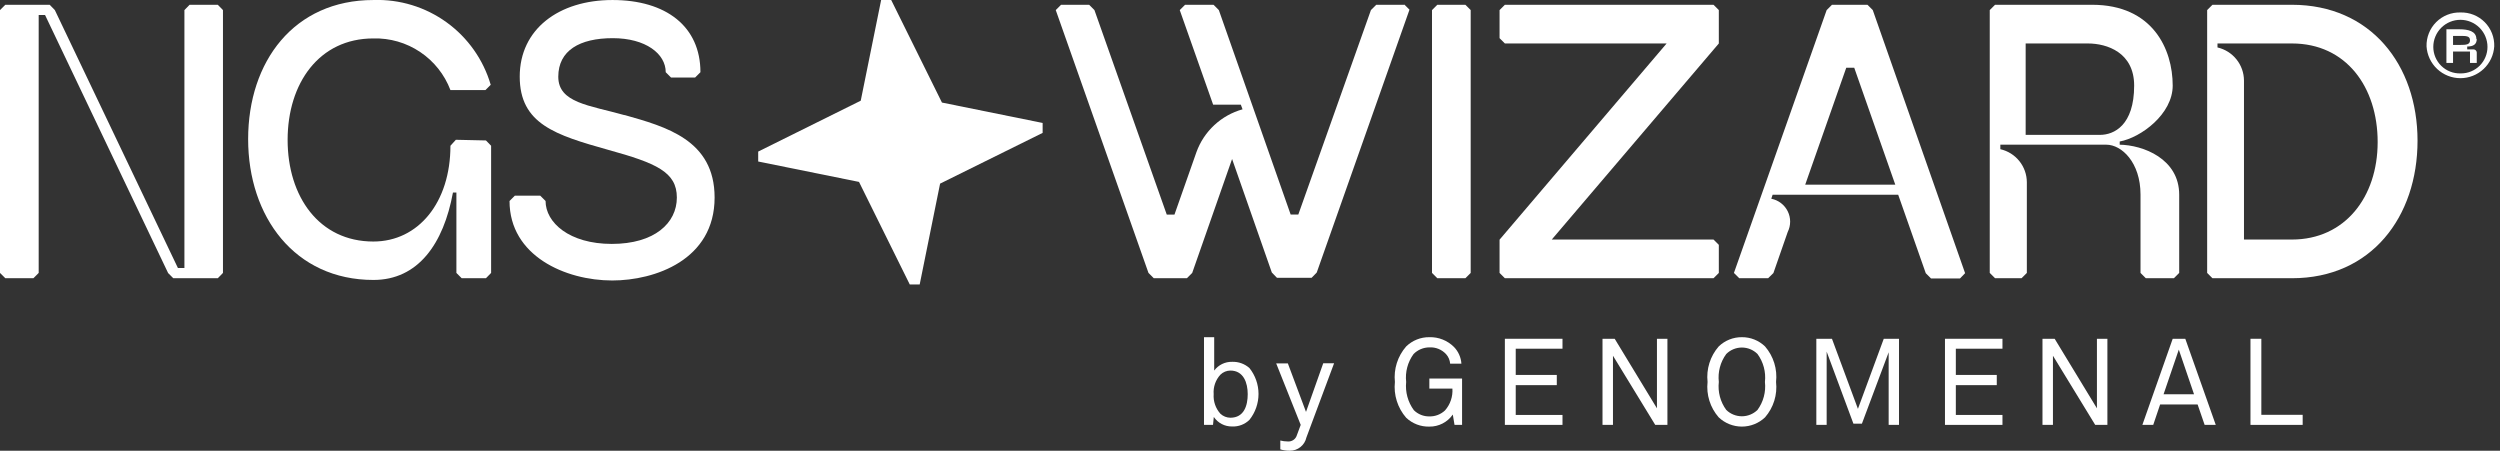 <svg width="355" height="64" viewBox="0 0 355 64" fill="none" xmlns="http://www.w3.org/2000/svg">
    <rect x="0" y="0" width="355" height="64" fill="#333333" stroke="none"/>
    <g clip-path="url(#clip0)">
        <path
                d="M174.956 51.379C174.464 51.368 173.977 51.476 173.535 51.691C173.094 51.907 172.71 52.226 172.416 52.62V47.88H170.968V60.334H172.247L172.36 59.205C172.645 59.629 173.032 59.975 173.486 60.212C173.939 60.448 174.445 60.568 174.956 60.559C175.409 60.58 175.862 60.507 176.286 60.345C176.71 60.183 177.096 59.936 177.42 59.619C178.255 58.575 178.71 57.278 178.71 55.941C178.71 54.604 178.255 53.307 177.42 52.263C176.743 51.662 175.861 51.345 174.956 51.379ZM174.711 59.318C174.187 59.312 173.684 59.11 173.3 58.753C172.961 58.377 172.702 57.937 172.537 57.459C172.372 56.98 172.305 56.474 172.341 55.969C172.301 55.467 172.366 54.962 172.531 54.486C172.696 54.01 172.958 53.573 173.3 53.203C173.677 52.833 174.183 52.624 174.711 52.62C176.593 52.62 177.176 54.37 177.176 55.969C177.176 57.568 176.668 59.318 174.711 59.318Z"
                fill="white"/>
        <path
                d="M185.453 58.49L182.876 51.605H181.22L184.701 60.334L184.155 61.801C184.073 62.079 183.897 62.319 183.656 62.481C183.416 62.642 183.126 62.714 182.838 62.685C182.489 62.683 182.142 62.639 181.804 62.553V63.814C182.237 63.943 182.687 64.007 183.139 64.002C183.691 64.01 184.228 63.827 184.66 63.484C185.092 63.142 185.392 62.66 185.51 62.121L189.441 51.586H187.899L185.453 58.49Z"
                fill="white"/>
        <path
                d="M202.968 55.179H206.241C206.28 55.74 206.206 56.304 206.025 56.837C205.845 57.369 205.56 57.861 205.188 58.283C204.588 58.846 203.79 59.151 202.968 59.13C202.56 59.137 202.156 59.062 201.778 58.91C201.4 58.758 201.056 58.532 200.767 58.245C199.919 57.091 199.53 55.663 199.675 54.238C199.516 52.83 199.892 51.413 200.729 50.269C201.321 49.671 202.126 49.333 202.968 49.328C203.414 49.303 203.86 49.377 204.273 49.546C204.687 49.715 205.057 49.975 205.357 50.306C205.686 50.678 205.884 51.147 205.921 51.642H207.52C207.461 50.752 207.088 49.912 206.467 49.272C206.009 48.814 205.462 48.454 204.861 48.215C204.259 47.975 203.615 47.861 202.968 47.88C201.739 47.866 200.556 48.34 199.675 49.197C199.076 49.881 198.624 50.683 198.349 51.55C198.074 52.418 197.981 53.333 198.076 54.238C197.978 55.149 198.069 56.071 198.345 56.945C198.62 57.819 199.073 58.627 199.675 59.318C200.562 60.157 201.747 60.611 202.968 60.578C203.62 60.587 204.265 60.436 204.846 60.137C205.426 59.839 205.925 59.402 206.297 58.866L206.542 60.334H207.614V53.749H202.968V55.179Z"
                fill="white"/>
        <path
                d="M213.691 60.334H221.874V58.922H215.233V54.69H221.065V53.241H215.233V49.516H221.874V48.105H213.691V60.334Z"
                fill="white"/>
        <path
                d="M235.287 57.982L229.286 48.105H227.556V60.334H229.042V50.513L235.043 60.334H236.774V48.105H235.287V57.982Z"
                fill="white"/>
        <path
                d="M247.346 47.88C246.119 47.87 244.937 48.343 244.054 49.197C243.457 49.882 243.008 50.684 242.736 51.552C242.464 52.42 242.375 53.334 242.474 54.238C242.375 55.139 242.465 56.051 242.737 56.916C243.009 57.78 243.457 58.579 244.054 59.261C244.942 60.105 246.121 60.576 247.346 60.576C248.572 60.576 249.75 60.105 250.638 59.261C251.232 58.577 251.677 57.778 251.946 56.913C252.215 56.049 252.301 55.138 252.2 54.238C252.301 53.336 252.215 52.422 251.946 51.554C251.678 50.686 251.232 49.884 250.638 49.197C249.756 48.343 248.574 47.87 247.346 47.88ZM249.566 58.208C248.972 58.787 248.176 59.111 247.346 59.111C246.517 59.111 245.72 58.787 245.126 58.208C244.289 57.064 243.913 55.647 244.073 54.238C243.913 52.83 244.289 51.413 245.126 50.269C245.715 49.681 246.514 49.35 247.346 49.35C248.179 49.35 248.977 49.681 249.566 50.269C250.403 51.413 250.779 52.83 250.62 54.238C250.779 55.647 250.403 57.064 249.566 58.208Z"
                fill="white"/>
        <path
                d="M263.826 58.057L260.139 48.105H257.919V60.334H259.386V49.93L263.186 60.164H264.39L268.19 50.024V60.334H269.658V48.105H267.494L263.826 58.057Z"
                fill="white"/>
        <path
                d="M276.186 60.334H284.35V58.922H277.728V54.69H283.541V53.241H277.728V49.516H284.35V48.105H276.186V60.334Z"
                fill="white"/>
        <path
                d="M297.764 57.982L291.762 48.105H290.032V60.334H291.518V50.513L297.519 60.334H299.25V48.105H297.764V57.982Z"
                fill="white"/>
        <path
                d="M308.524 48.105L304.216 60.334H305.759L306.737 57.436H312.061L313.058 60.334H314.638L310.312 48.105H308.524ZM307.226 55.988L309.39 49.648L311.553 55.988H307.226Z"
                fill="white"/>
        <path d="M321.11 48.105H319.567V60.334H326.979V58.904H321.11V48.105Z" fill="white"/>
        <path
                d="M26.921 0.679L26.187 1.432V38.059H25.265L7.788 1.432L7.055 0.679H0.752L0 1.432V38.756L0.752 39.508H4.741L5.493 38.756V2.128H6.396L23.873 38.774L24.607 39.508H30.928L31.661 38.756V1.432L30.928 0.679H26.921Z"
                fill="white"/>
        <path
                d="M265.933 1.432L265.18 0.679H260.139L259.386 1.432L246.218 38.756L246.97 39.508H251.071L251.824 38.774L253.855 32.943C254.082 32.486 254.2 31.983 254.201 31.474C254.201 30.964 254.084 30.461 253.858 30.004C253.632 29.547 253.304 29.148 252.899 28.839C252.494 28.53 252.023 28.318 251.523 28.221L251.711 27.656H269.545L273.458 38.793L274.21 39.546H278.312L279.045 38.793L265.933 1.432ZM262.17 9.615H263.299L269.131 26.227H256.339L262.17 9.615Z"
                fill="white"/>
        <path
                d="M349.385 1.77C348.748 1.752 348.113 1.864 347.521 2.1C346.928 2.335 346.39 2.689 345.939 3.14C345.488 3.591 345.134 4.129 344.899 4.722C344.663 5.314 344.551 5.949 344.569 6.586C344.646 7.809 345.185 8.957 346.078 9.796C346.971 10.634 348.15 11.101 349.376 11.101C350.601 11.101 351.78 10.634 352.673 9.796C353.566 8.957 354.106 7.809 354.182 6.586C354.203 5.95 354.093 5.316 353.86 4.723C353.626 4.131 353.274 3.592 352.825 3.141C352.375 2.69 351.838 2.336 351.247 2.1C350.655 1.864 350.022 1.752 349.385 1.77ZM349.385 10.424C348.883 10.437 348.384 10.348 347.916 10.165C347.449 9.982 347.023 9.706 346.664 9.356C346.304 9.005 346.019 8.586 345.824 8.123C345.629 7.661 345.528 7.164 345.528 6.662C345.528 5.641 345.934 4.663 346.655 3.941C347.377 3.22 348.355 2.814 349.376 2.814C350.396 2.814 351.374 3.22 352.096 3.941C352.817 4.663 353.223 5.641 353.223 6.662C353.223 7.659 352.826 8.616 352.121 9.322C351.415 10.028 350.458 10.424 349.46 10.424"
                fill="white"/>
        <path
                d="M351.643 5.533C351.643 4.423 350.457 4.159 349.272 4.159H347.391V8.938H348.332V7.32H350.74V8.938H351.699V7.527C351.705 7.457 351.696 7.387 351.671 7.321C351.646 7.255 351.607 7.196 351.557 7.147C351.506 7.098 351.446 7.062 351.379 7.039C351.313 7.017 351.242 7.01 351.172 7.019H350.344V6.605C351.21 6.605 351.699 6.304 351.699 5.533H351.643ZM349.329 6.379H348.332V5.1H349.329C350.194 5.1 350.74 5.1 350.74 5.721C350.74 6.342 350.194 6.379 349.329 6.379Z"
                fill="white"/>
        <path
                d="M126.551 0.002H125.122L122.225 14.299L107.664 21.523V22.934L121.98 25.831L129.185 40.392H130.596L133.493 26.076L148.054 18.871V17.46L133.757 14.563L126.551 0.002Z"
                fill="white"/>
        <path
                d="M204.096 0.679C203.814 0.98 203.645 1.131 203.344 1.432V38.756L204.096 39.508H208.085L208.837 38.756V1.432L208.085 0.679H204.096Z"
                fill="white"/>
        <path
                d="M64.734 19.849L63.962 20.696C63.962 28.747 59.41 34.297 53.014 34.297C45.319 34.297 40.842 27.92 40.842 19.868C40.842 11.816 45.319 5.458 53.014 5.458C55.374 5.393 57.696 6.065 59.658 7.38C61.62 8.694 63.124 10.587 63.962 12.794H68.929L69.681 12.042C68.636 8.472 66.432 5.352 63.418 3.172C60.404 0.992 56.75 -0.123 53.032 0.002C41.745 0.002 35.236 8.731 35.236 19.755C35.236 30.779 41.858 39.753 53.032 39.753C59.372 39.753 62.984 34.617 64.32 27.336H64.809V38.756L65.561 39.508H69.004L69.738 38.756V20.696L69.004 19.943L64.734 19.849Z"
                fill="white"/>
        <path
                d="M88.682 16.35C83.678 14.939 79.276 14.619 79.276 10.894C79.276 7.169 82.323 5.42 87.008 5.42C91.692 5.42 94.533 7.64 94.533 10.255L95.285 11.007H98.709L99.462 10.255C99.462 3.764 94.589 0.002 86.97 0.002C79.351 0.002 73.801 4.141 73.801 10.876C73.801 17.61 78.881 19.172 86.368 21.279C93.178 23.16 96.113 24.421 96.113 28.051C96.113 31.682 92.934 34.636 86.876 34.636C80.818 34.636 77.47 31.588 77.47 28.54L76.717 27.788H73.105L72.353 28.54C72.353 36.348 80.31 39.828 86.932 39.828C92.99 39.828 101.474 36.912 101.474 28.051C101.474 19.849 94.514 17.987 88.682 16.331"
                fill="white"/>
        <path
                d="M244.073 38.756V34.767L243.32 34.015H220.35L244.073 6.172V1.432L243.32 0.679H213.691L212.938 1.432V5.42L213.691 6.172H236.661L212.938 34.034V38.756L213.691 39.508H243.32L244.073 38.756Z"
                fill="white"/>
        <path
                d="M300.999 20.545V20.094C304.047 19.529 308.524 16.181 308.524 12.155C308.524 6.963 305.665 0.679 297.086 0.679H283.297L282.544 1.432V38.756L283.297 39.508H287.059L287.812 38.756V25.869C287.805 24.778 287.43 23.722 286.747 22.872C286.064 22.021 285.113 21.427 284.049 21.185V20.545H299.099C301.263 20.545 303.953 23.047 303.953 27.637V38.756L304.705 39.508H308.694L309.446 38.756V27.637C309.446 22.558 304.329 20.583 300.943 20.545H300.999ZM298.215 19.153H287.643V6.172H296.484C299.193 6.172 303.05 7.452 303.05 12.155C303.05 17.799 300.19 19.153 298.196 19.153"
                fill="white"/>
        <path
                d="M325.456 0.679H314.168C313.886 0.98 313.717 1.131 313.416 1.432V38.756L314.168 39.508H325.456C336.743 39.508 343.29 30.779 343.29 19.981C343.29 9.182 336.611 0.679 325.456 0.679ZM325.456 34.015H318.645V11.44C318.64 10.347 318.265 9.288 317.582 8.434C316.899 7.581 315.948 6.982 314.883 6.737V6.172H325.456C333.15 6.172 337.627 12.362 337.627 20.169C337.627 27.976 332.981 34.015 325.456 34.015Z"
                fill="white"/>
        <path
                d="M199.412 0.679H195.424L194.671 1.432L184.362 30.459H183.271L173.075 1.432L172.322 0.679H168.277L167.525 1.432L172.266 14.864H176.198L176.442 15.522C174.945 15.94 173.57 16.709 172.432 17.766C171.293 18.823 170.423 20.137 169.895 21.599L166.772 30.478H165.681L155.41 1.432L154.657 0.679H150.669L149.917 1.432L163.085 38.756L163.838 39.508H168.541L169.293 38.756L174.956 22.577L180.6 38.699L181.333 39.452H186.243L186.977 38.699L200.146 1.375C199.845 1.074 199.675 0.924 199.393 0.623"
                fill="white"/>
    </g>
    <defs>
        <clipPath id="clip0">
            <rect width="354.182" height="64" fill="white"/>
        </clipPath>
    </defs>
</svg>
